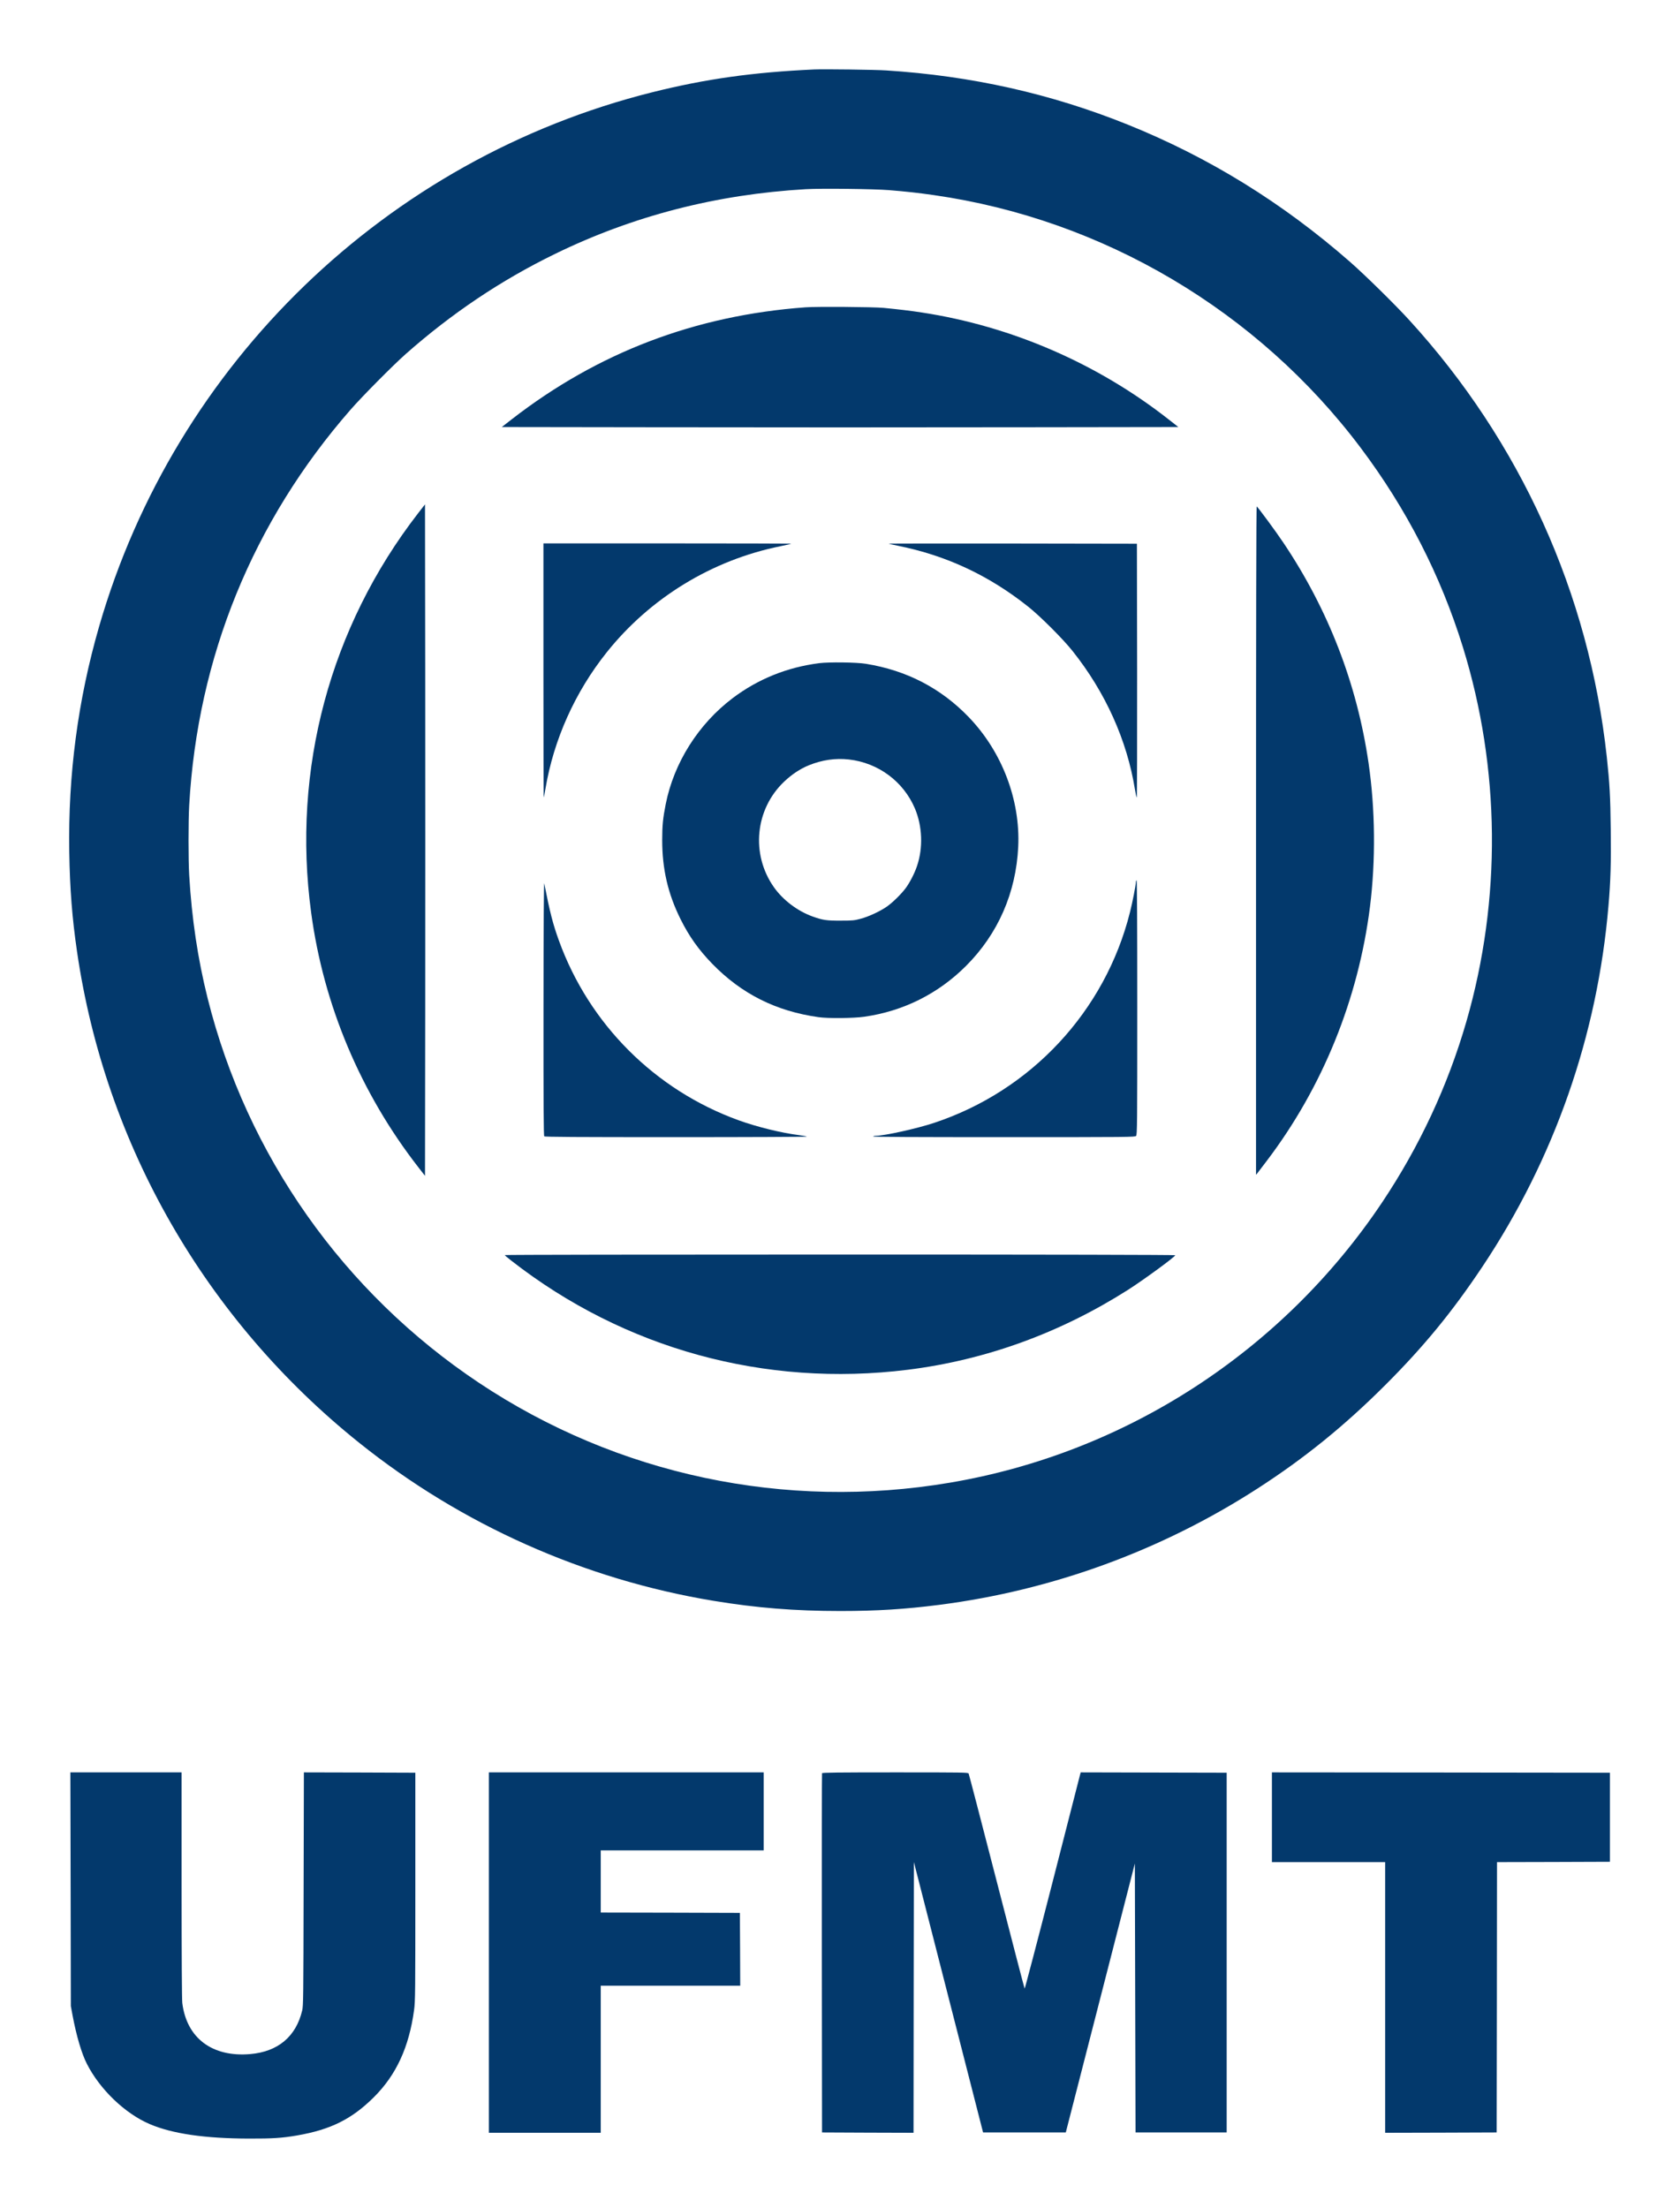 <?xml version="1.0" encoding="utf-8"?>
<svg version="1.0" width="2433pt" height="3198pt" viewBox="0 0 2433 3198" preserveAspectRatio="xMidYMid meet" xmlns="http://www.w3.org/2000/svg">
  <g fill="#03396c" stroke="none">
    <path d="M 1179 100.6 C 1090.1 104.7 1021.9 114.3 944.7 133.6 C 560.1 229.8 253.5 526 143.5 907.5 C 112.8 1013.8 98.5 1122.3 100.3 1234 C 101.2 1287.7 104.5 1330 111.6 1378.5 C 152.4 1658.3 297.9 1911.5 520 2089.5 C 668.2 2208.3 845.8 2287.5 1033.1 2318.5 C 1095.3 2328.8 1151.2 2333.3 1217 2333.3 C 1269.7 2333.3 1310.7 2330.7 1360 2324.4 C 1524 2303.4 1682 2245.7 1821.3 2155.8 C 1889.2 2112 1947 2065.1 2006.1 2006.1 C 2062.3 1949.9 2103.1 1900.1 2146.9 1834.5 C 2251 1678.4 2313.5 1499.6 2329.4 1312 C 2332.5 1276.1 2333.3 1249.6 2332.7 1201.7 C 2332.2 1154.1 2331.1 1134.7 2327 1096.5 C 2301.3 859.5 2201.9 639.7 2040.7 463.4 C 2020.2 440.9 1976.6 398.1 1955.5 379.6 C 1857.6 293.8 1750.6 227.7 1632.5 180.2 C 1521.6 135.6 1406.9 109.9 1283.5 102 C 1267.3 100.9 1192.9 100 1179 100.6 Z M 1287.7 275.4 C 1312.5 277.4 1330.2 279.4 1352.5 282.6 C 1597.6 317.7 1821.4 450.2 1970.5 648.5 C 2037 737 2086.3 833.2 2118.5 937 C 2172.9 1112.6 2174.7 1302.9 2123.6 1479.7 C 2096.8 1572.4 2055.7 1660.6 2001.6 1741.5 C 1857.2 1957.2 1630.4 2104.3 1375.8 2147.4 C 1137.1 2187.9 893.9 2136.3 693.5 2002.7 C 497.6 1872.1 357.5 1673.5 300.6 1445.5 C 286.4 1388.6 277.7 1330.3 274 1267.5 C 272.7 1245.4 272.7 1189.2 274 1166.4 C 286.2 951.5 366.2 755.3 507.9 593.1 C 524.9 573.7 568.8 529.4 587.5 512.8 C 654.2 453.8 725.6 405.9 803.5 367.9 C 916.5 312.7 1037.4 281.5 1167 274 C 1189.3 272.7 1265.4 273.6 1287.7 275.4 Z"/>
    <path d="M 1166.5 445.1 C 1006.8 456.8 866 510.5 741.6 606.9 L 726.7 618.5 L 939.1 618.8 C 1105.4 619.1 1327.5 619.1 1495 618.8 L 1706.5 618.5 L 1693 607.9 C 1589.5 526.5 1465 472.5 1335 452.6 C 1318.9 450.1 1301.9 448.1 1279.5 445.9 C 1265.3 444.5 1182.1 443.9 1166.5 445.1 Z"/>
    <path d="M 605.4 743.5 C 477.9 908.3 422.6 1114.6 450.6 1321.7 C 468.6 1455.9 522.4 1583.4 606 1690.8 L 615.5 1703 L 615.8 1460 C 615.9 1326.4 615.9 1107.5 615.8 973.7 L 615.5 730.5 L 605.4 743.5 Z"/>
    <path d="M 1819 1217.2 L 1819 1701.5 L 1821.1 1699 C 1822.2 1697.6 1828.4 1689.5 1834.8 1681 C 1915.4 1574.7 1967.1 1447.2 1984 1313.5 C 1992.4 1246.4 1991.7 1172 1982 1105.4 C 1965.3 990.6 1923.7 882.9 1858.6 786 C 1847.8 769.8 1821.9 734.7 1820 733.5 C 1819.3 733.1 1819 906.2 1819 1217.2 Z"/>
    <path d="M 787 971.2 C 787 1072.5 787.2 1155.1 787.4 1154.9 C 787.7 1154.7 788.8 1148.8 790 1142 C 801.9 1071.2 832.8 1002.3 878.5 945 C 941.5 865.9 1031.4 811 1130.4 791.1 C 1138.6 789.4 1145.5 787.8 1145.8 787.5 C 1146.1 787.2 1065.5 787 966.7 787 L 787 787 L 787 971.2 Z"/>
    <path d="M 1287.1 787.4 C 1287.3 787.7 1293.4 789 1300.5 790.5 C 1370.4 804.5 1432.2 833.4 1489.1 878.7 C 1506.4 892.4 1539.6 925.6 1553.3 942.9 C 1601 1002.8 1632.2 1072.2 1643.7 1143.7 C 1644.7 1149.9 1645.8 1155 1646.3 1155 C 1646.7 1155 1646.9 1072.3 1646.8 971.2 L 1646.5 787.5 L 1466.6 787.2 C 1367.6 787.1 1286.9 787.2 1287.1 787.4 Z"/>
    <path d="M 1186.4 960.5 C 1139.9 966.4 1097.7 983.5 1061.1 1011.1 C 1011.4 1048.7 976 1104.7 964.1 1164.7 C 960.1 1184.7 959 1195.7 959 1216.7 C 959 1258.5 967.3 1294.5 985.5 1331.1 C 997.9 1356.1 1011.7 1375.5 1031.5 1395.9 C 1073.9 1439.5 1123.9 1464.6 1185.5 1473.2 C 1199.5 1475.2 1235.9 1474.8 1251.5 1472.6 C 1308.1 1464.6 1358.7 1439.3 1399 1399 C 1445.3 1352.7 1471.4 1293.1 1474.6 1226.5 C 1477.8 1158.8 1451.3 1089 1403.2 1038.9 C 1362.8 996.8 1313.2 971 1254 961.4 C 1240.4 959.2 1200.8 958.7 1186.4 960.5 Z M 1229.5 1100 C 1272.1 1104.9 1308.4 1131.9 1325 1171 C 1335.8 1196.7 1337 1228 1328 1254.4 C 1324.5 1264.9 1317.4 1278.6 1311.5 1286.5 C 1304.8 1295.4 1292.5 1307.4 1284.3 1313.1 C 1274.2 1320.1 1258 1327.6 1246.3 1330.7 C 1237.4 1333.1 1234.7 1333.4 1217.5 1333.4 C 1197.1 1333.5 1191.6 1332.7 1176.8 1327.4 C 1154.9 1319.5 1133.9 1303.6 1120.8 1285 C 1087.1 1237.2 1093.5 1171.9 1135.8 1131.9 C 1147.1 1121.3 1158.7 1113.6 1171.3 1108.4 C 1190.7 1100.6 1209.8 1097.8 1229.5 1100 Z"/>
    <path d="M 787.1 1459.5 C 787 1602.3 787.3 1644.9 788.2 1645.8 C 789.1 1646.7 833 1647 979.4 1647 C 1083.9 1647 1169 1646.6 1168.5 1646.2 C 1167.9 1645.7 1163 1644.8 1157.5 1644.1 C 1132.2 1641 1096.3 1632.2 1069.5 1622.5 C 948.5 1578.6 853.4 1483.5 809.5 1362.5 C 800.6 1338 796.2 1320.6 788.2 1279.5 C 787.6 1276.2 787.2 1337.2 787.1 1459.5 Z"/>
    <path d="M 1645 1277.4 C 1645 1281.7 1640.1 1307 1636.4 1321.4 C 1600.4 1464.7 1493.2 1579.8 1352.5 1626.4 C 1327.8 1634.6 1280.8 1645 1268.3 1645 C 1266.6 1645 1264.8 1645.4 1264.5 1646 C 1264.1 1646.7 1327.4 1647 1453.8 1647 C 1636.5 1647 1643.8 1646.9 1645.3 1645.2 C 1646.9 1643.5 1647 1629.1 1647 1459.2 C 1647 1337.1 1646.7 1275 1646 1275 C 1645.5 1275 1645 1276.1 1645 1277.4 Z"/>
    <path d="M 731 1817.8 C 731 1818.2 735.4 1822 740.8 1826.1 C 904.3 1953.7 1107.8 2009.6 1314.5 1983.9 C 1427.5 1969.8 1535.2 1930.7 1633.8 1868 C 1656.6 1853.4 1702 1820.2 1702 1818 C 1702 1817.4 1523.2 1817 1216.5 1817 C 949.5 1817 731 1817.3 731 1817.8 Z"/>
    <path d="M 102.3 2736.2 L 102.6 2905.5 L 105.2 2919.6 C 110.8 2949.1 118.2 2974.2 125.8 2989.1 C 144.7 3026.3 181 3061.1 216.8 3076.4 C 249.4 3090.4 296.8 3097.3 361 3097.4 C 394.7 3097.5 408.4 3096.6 430 3092.9 C 478.8 3084.5 509.5 3069.2 541.3 3037.6 C 573.9 3005.2 592.4 2965 599.7 2911 C 601.4 2898.4 601.5 2886.1 601.5 2732.5 L 601.5 2567.5 L 520.8 2567.2 L 440.1 2567 L 439.7 2735.7 C 439.4 2893.8 439.3 2905 437.6 2912 C 428.6 2949.7 402.6 2971.5 362.5 2975 C 307.4 2979.8 270.3 2951.9 264 2901 C 263.4 2895.5 263 2835.9 263 2729.8 L 263 2567 L 182.5 2567 L 101.9 2567 L 102.3 2736.2 Z"/>
    <path d="M 708 2828 L 708 3089 L 789 3089 L 870 3089 L 870 2982.5 L 870 2876 L 971 2876 L 1072 2876 L 1071.8 2823.2 L 1071.5 2770.5 L 970.8 2770.2 L 870 2770 L 870 2725 L 870 2680 L 988 2680 L 1106 2680 L 1106 2623.5 L 1106 2567 L 907 2567 L 708 2567 L 708 2828 Z"/>
    <path d="M 1190.5 2568.2 C 1190.2 2568.9 1190.1 2686.3 1190.2 2829 L 1190.5 3088.5 L 1256.7 3088.8 L 1323 3089 L 1323.2 2893 L 1323.5 2696.9 L 1373.6 2892.7 L 1423.7 3088.5 L 1483.6 3088.5 L 1543.5 3088.5 L 1593.5 2893.8 L 1643.5 2699 L 1644 2893.8 L 1644.5 3088.5 L 1710.5 3088.5 L 1776.5 3088.5 L 1776.5 2828 L 1776.5 2567.5 L 1565.1 2567 L 1564.2 2570.2 C 1563.8 2572 1545.6 2642.7 1524 2727.2 C 1502.3 2811.8 1484.2 2880.6 1483.9 2880.2 C 1483.5 2879.8 1465.4 2810 1443.5 2725 C 1421.6 2640 1403.3 2569.7 1402.8 2568.7 C 1402 2567.1 1395.9 2567 1296.4 2567 C 1213 2567 1190.8 2567.3 1190.5 2568.2 Z"/>
    <path d="M 1842 2632 L 1842 2697 L 1924 2697 L 2006 2697 L 2006 2893 L 2006 3089 L 2086.8 3088.8 L 2167.5 3088.5 L 2167.8 2892.8 L 2168 2697 L 2249.8 2696.8 L 2331.5 2696.5 L 2331.5 2632 L 2331.5 2567.5 L 2086.8 2567.2 L 1842 2567 L 1842 2632 Z"/>
  </g>
</svg>